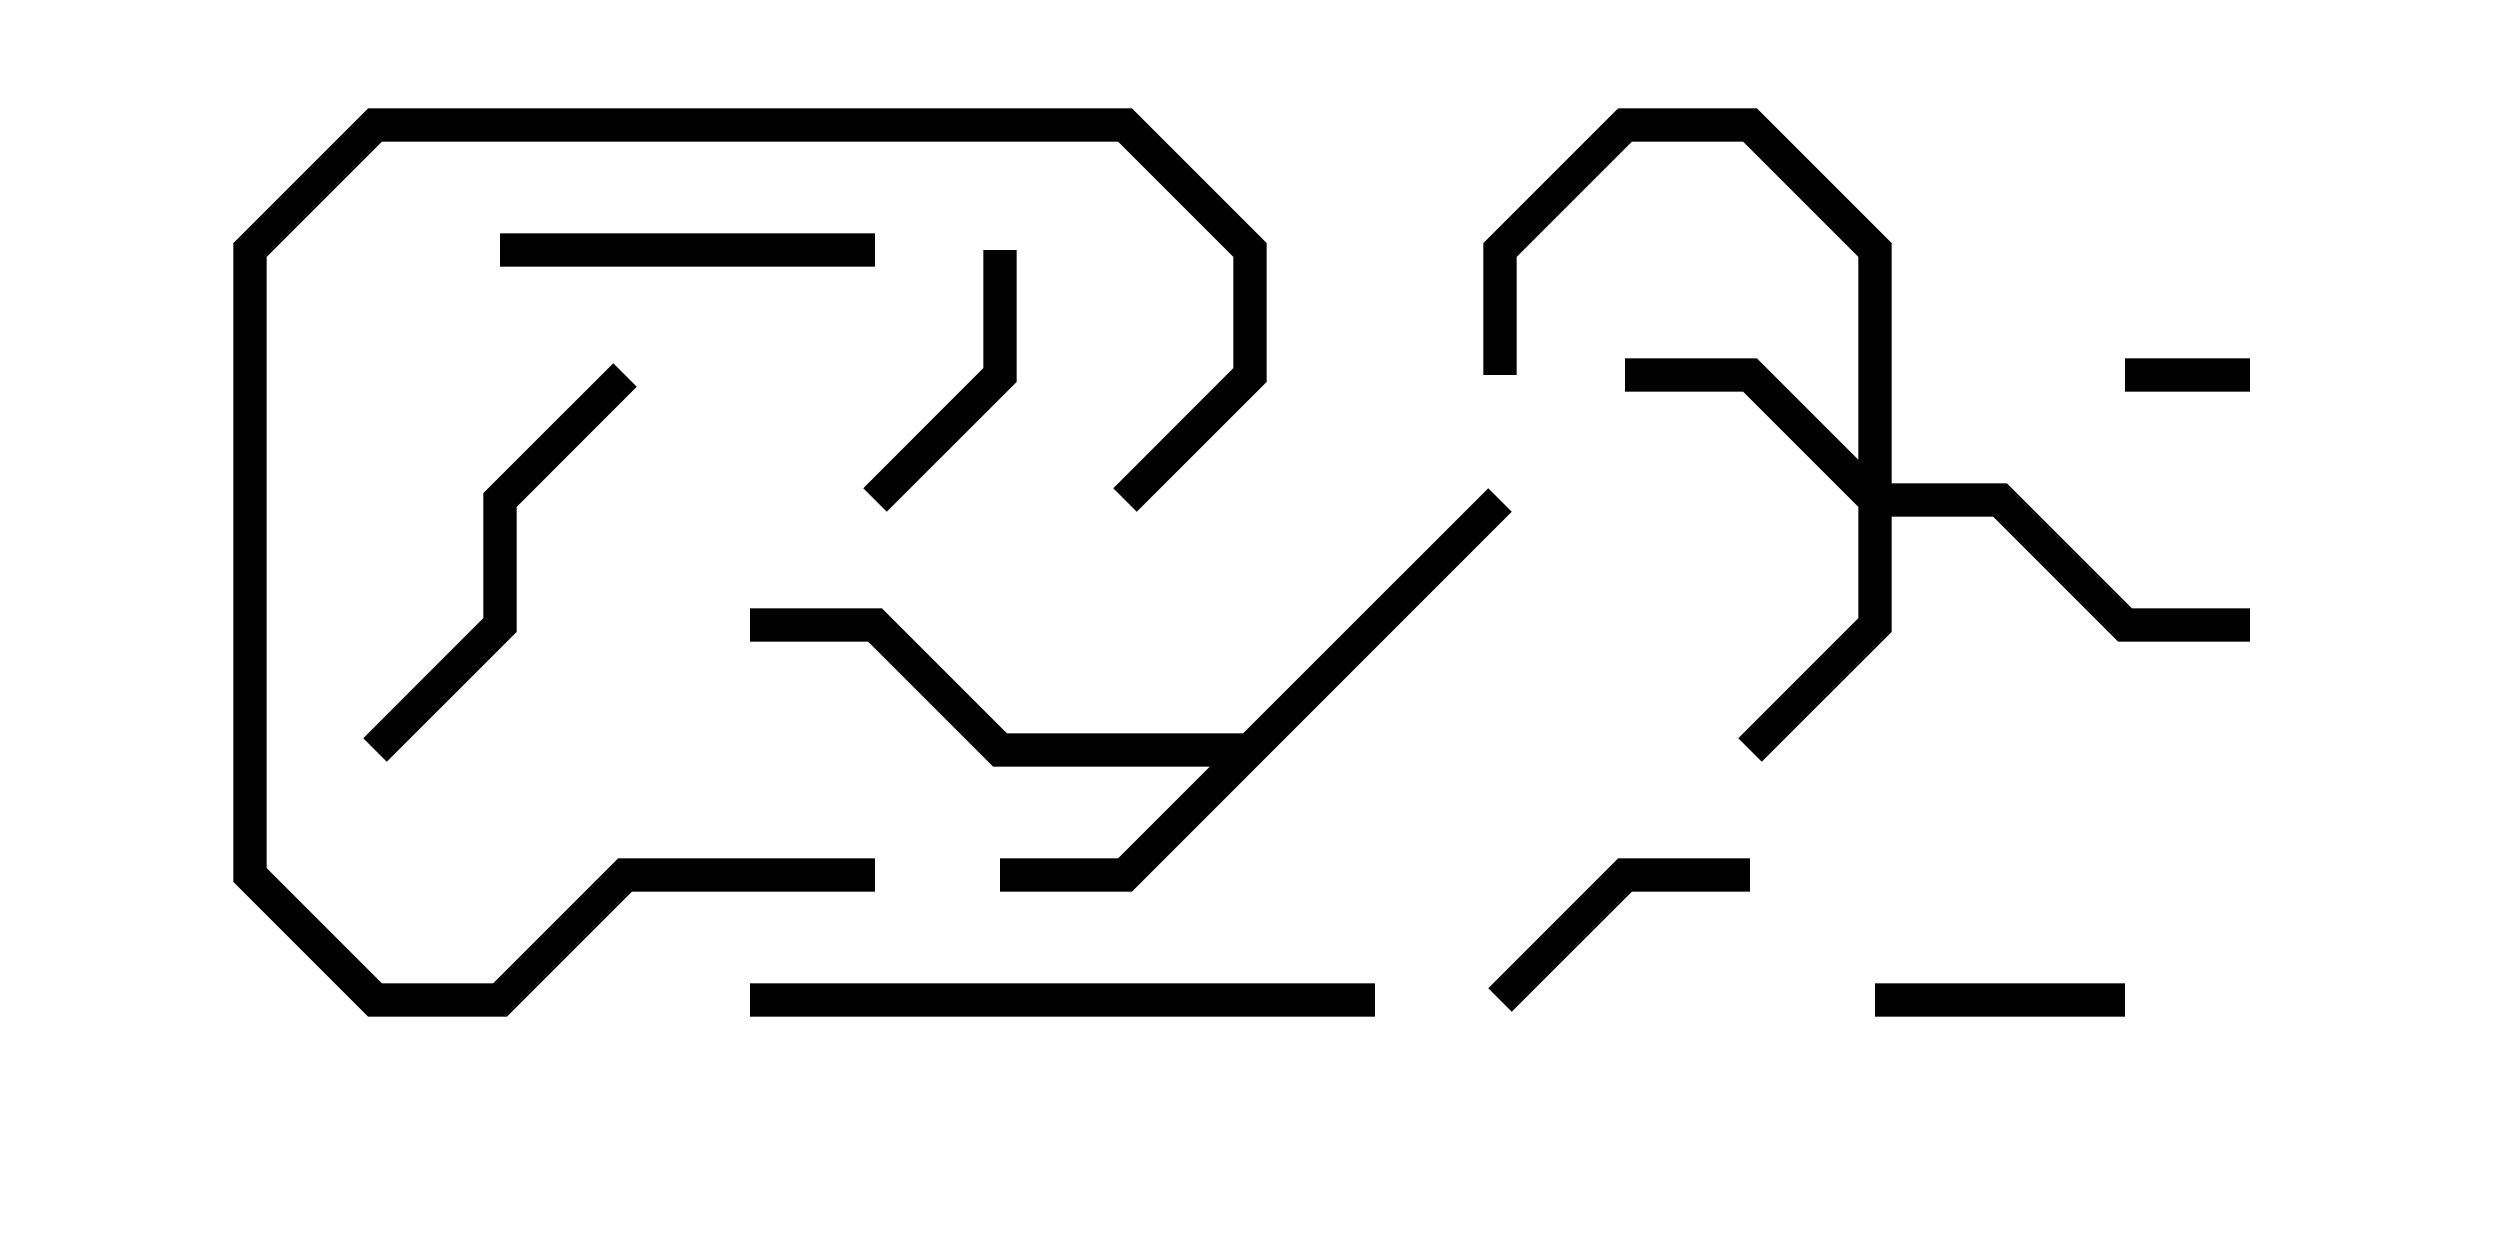 <svg version="1.1" width="30" height="15" xmlns="http://www.w3.org/2000/svg"><path d="M14.917,8.8L17.859,5.859L18.141,6.141L13.583,10.7L12,10.7L12,10.3L13.417,10.3L14.517,9.2L11.917,9.2L10.417,7.7L9,7.7L9,7.3L10.583,7.3L12.083,8.8z" stroke="none"/><path d="M22.3,5.517L22.3,3.083L20.917,1.7L19.583,1.7L18.2,3.083L18.2,4.5L17.8,4.5L17.8,2.917L19.417,1.3L21.083,1.3L22.7,2.917L22.7,5.8L24.083,5.8L25.583,7.3L27,7.3L27,7.7L25.417,7.7L23.917,6.2L22.7,6.2L22.7,7.583L21.141,9.141L20.859,8.859L22.3,7.417L22.3,6.083L20.917,4.7L19.5,4.7L19.5,4.3L21.083,4.3z" stroke="none"/><path d="M25.5,4.7L25.5,4.3L27,4.3L27,4.7z" stroke="none"/><path d="M25.5,11.8L25.5,12.2L22.5,12.2L22.5,11.8z" stroke="none"/><path d="M18.141,12.141L17.859,11.859L19.417,10.3L21,10.3L21,10.7L19.583,10.7z" stroke="none"/><path d="M11.8,3L12.2,3L12.2,4.583L10.641,6.141L10.359,5.859L11.8,4.417z" stroke="none"/><path d="M6,3.2L6,2.8L10.5,2.8L10.5,3.2z" stroke="none"/><path d="M7.359,4.359L7.641,4.641L6.2,6.083L6.2,7.583L4.641,9.141L4.359,8.859L5.8,7.417L5.8,5.917z" stroke="none"/><path d="M13.641,6.141L13.359,5.859L14.8,4.417L14.8,3.083L13.417,1.7L4.583,1.7L3.2,3.083L3.2,10.417L4.583,11.8L5.917,11.8L7.417,10.3L10.5,10.3L10.5,10.7L7.583,10.7L6.083,12.2L4.417,12.2L2.8,10.583L2.8,2.917L4.417,1.3L13.583,1.3L15.2,2.917L15.2,4.583z" stroke="none"/><path d="M9,12.2L9,11.8L16.5,11.8L16.5,12.2z" stroke="none"/></svg>